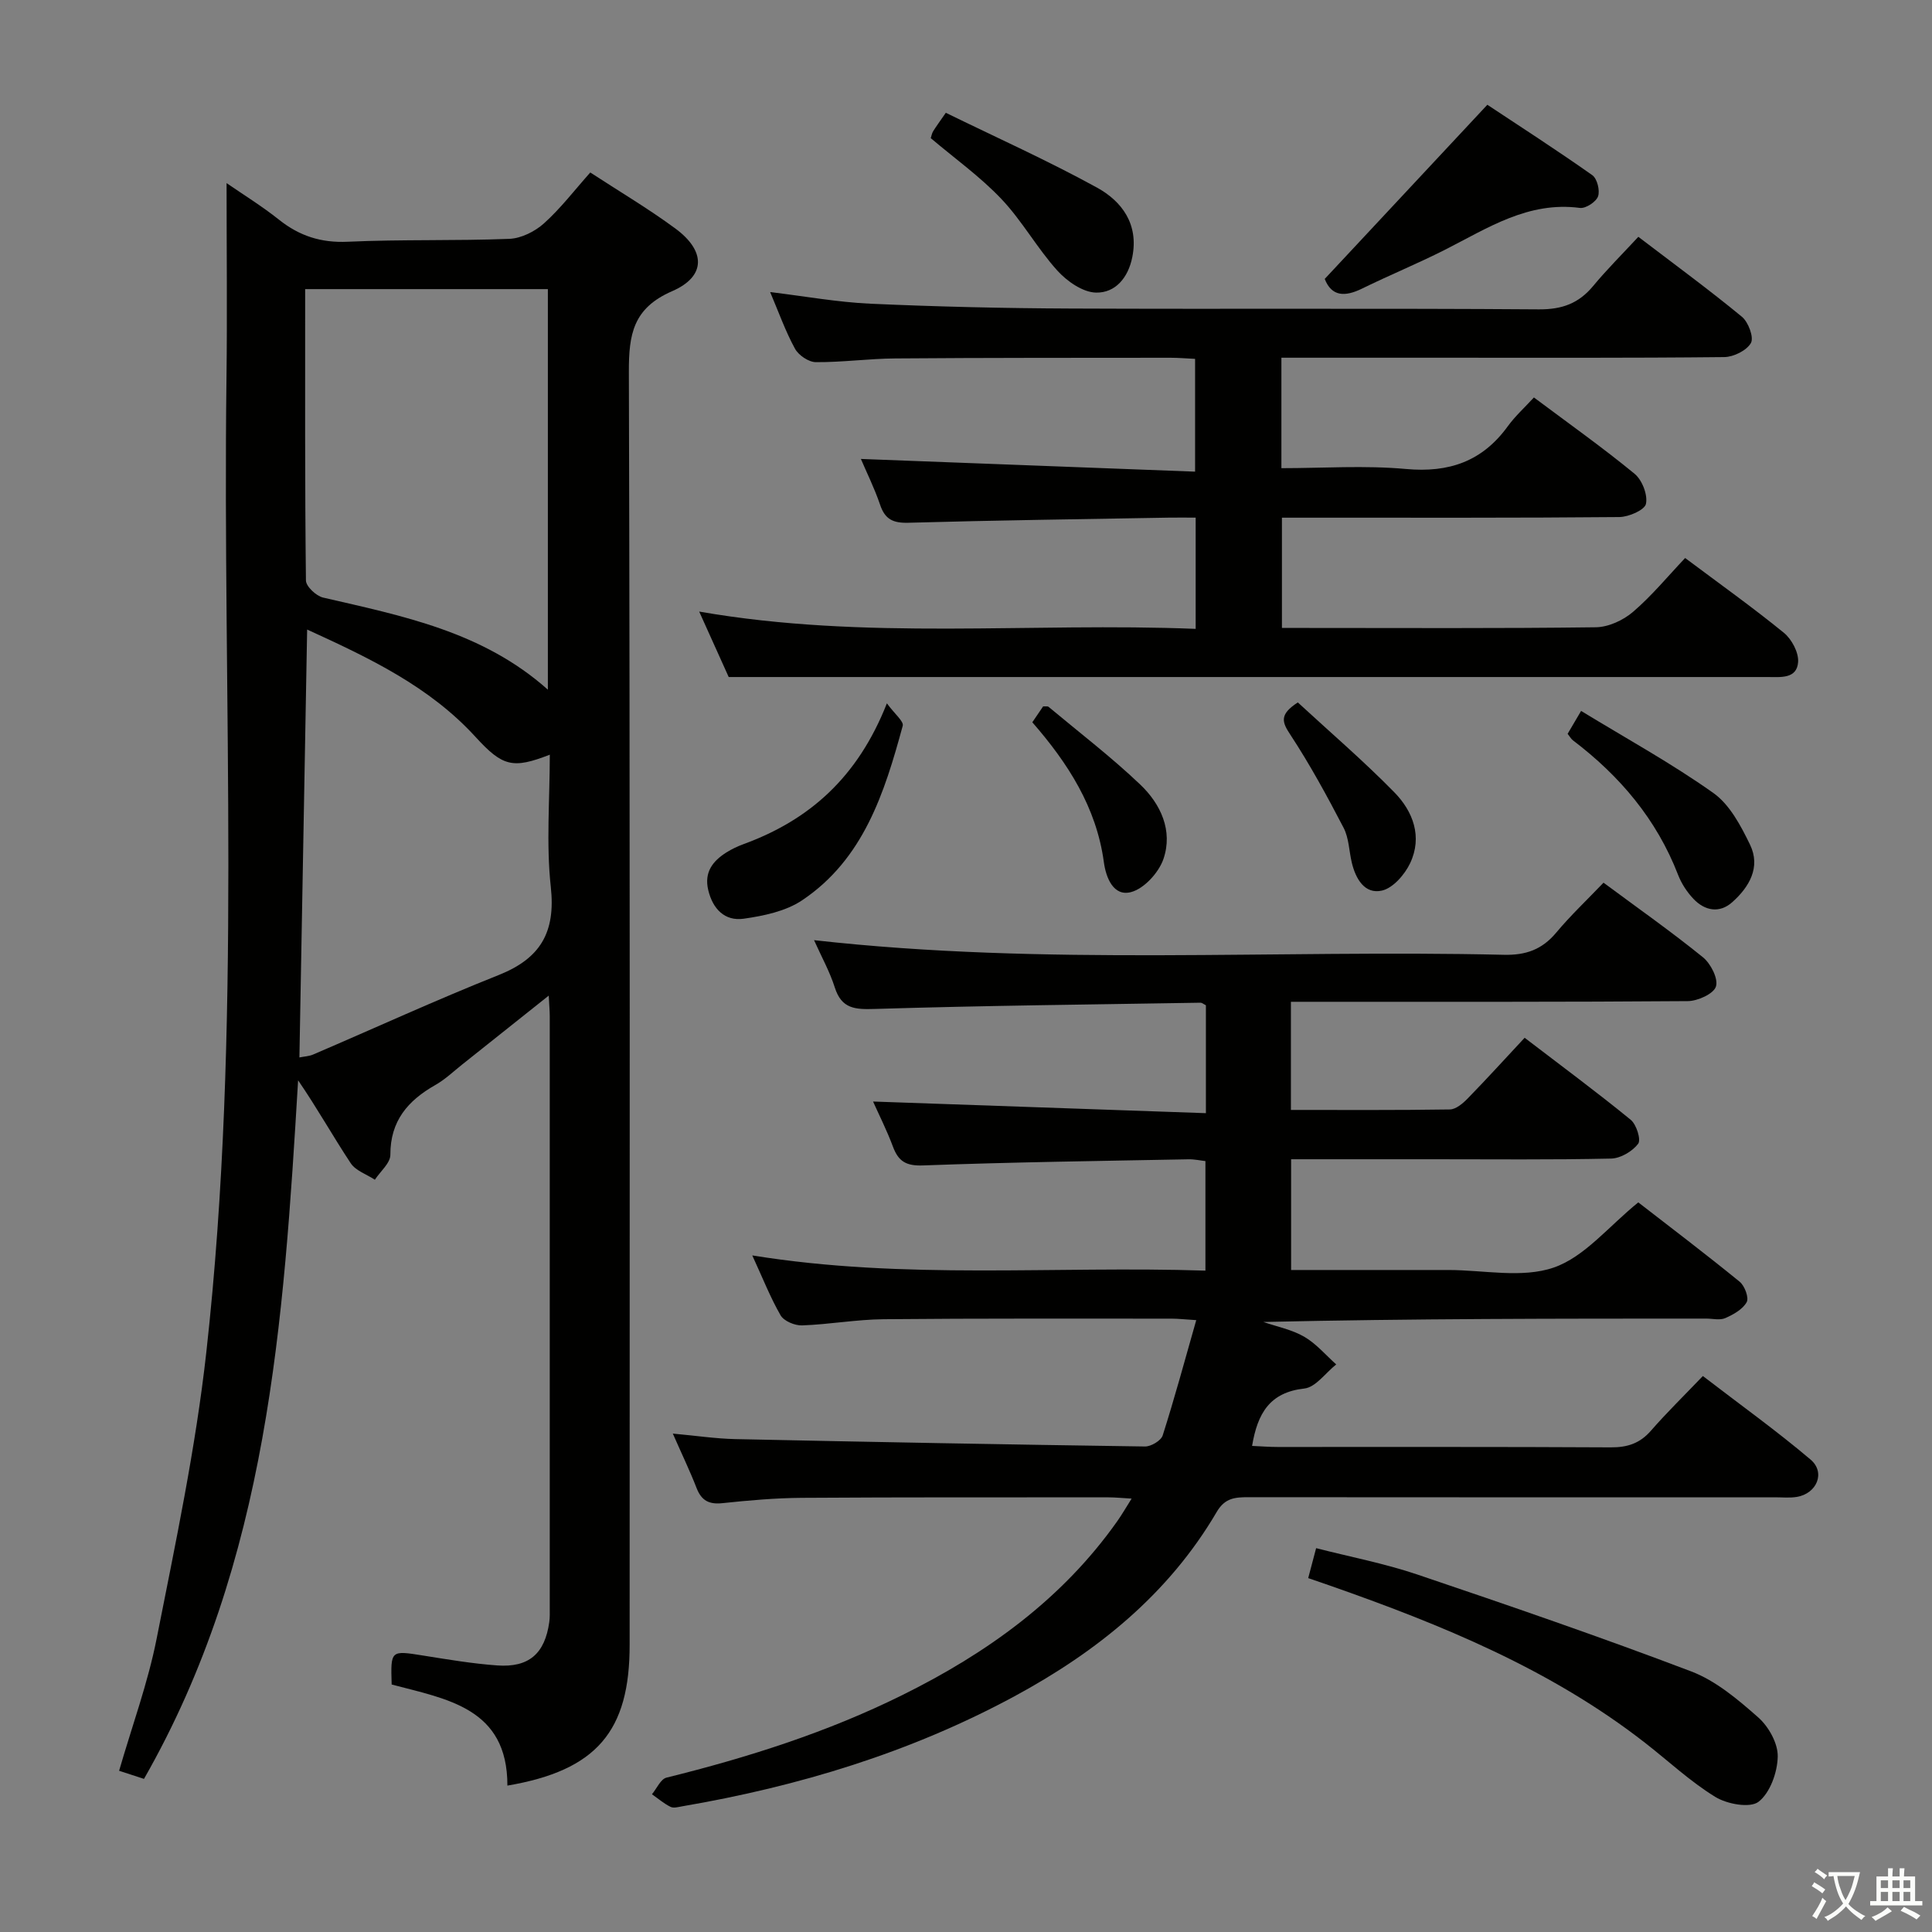 <svg enable-background="new 0 0 400 400" viewBox="0 0 400 400" xmlns="http://www.w3.org/2000/svg"><rect x="0" y="0" width="400" height="400" fill="#808080" stroke="none"/><path d="m377.9 391.2c-.2.3-.4.5-.6.8-.7-.6-1.4-1-2.2-1.5.2-.3.4-.5.5-.8.6.4 1.4.8 2.3 1.5zm-1.8 6.1c-.2-.2-.5-.4-.9-.6.4-.6.8-1.2 1.2-1.9s.7-1.3.9-1.9c.3.3.5.5.8.7-.7 1.3-1.4 2.6-2 3.7zm2.2-9c-.3.3-.5.5-.6.8-.6-.6-1.3-1.1-2-1.5.3-.3.5-.5.6-.7.6.5 1.3.9 2 1.4zm.3.2v-.9h2 4.5c-.3 1.3-.6 2.5-1 3.6s-.9 2.1-1.4 3c.4.5 1 1 1.6 1.4s1.2.8 1.9 1.1c-.3.2-.5.4-.8.8-.4-.3-1-.7-1.6-1.2s-1.2-1.1-1.6-1.6c-.5.6-1.1 1.1-1.7 1.6s-1.4.9-2.1 1.4c-.1-.3-.3-.5-.7-.8.6-.2 1.2-.5 1.9-1s1.4-1.1 2-1.8c-.5-.8-.9-1.6-1.2-2.5s-.6-2-.8-3.2c-.4.1-.7.1-1 .1zm2.5 2.7c.3 1 .7 1.7 1 2.2.3-.5.6-1.1 1-2s.6-1.9.9-3h-3.2-.4c.1.9.3 1.8.7 2.8z" fill="#fbfcfa"/><path d="m396.5 388.5v1.5 3.6h1.5v.9c-.4 0-1 0-1.7 0h-7.9c-.5 0-.9 0-1.2 0v-.9h1.3v-3.5c0-.7 0-1.2 0-1.6h2.4c0-.8 0-1.4 0-1.7h1c0 .3-.1.8-.1 1.7h1.5c0-.8 0-1.4 0-1.7h1c0 .3-.1.9-.1 1.7zm-8.2 9.2c-.2-.3-.5-.5-.8-.8.8-.3 1.4-.6 1.9-.9s1-.7 1.4-1.1c.3.3.6.5.9.8-1.6 1-2.8 1.6-3.4 2zm2.6-6.8v-1.6h-1.5v1.6zm0 2.7v-1.9h-1.5v1.9zm2.4-2.7v-1.6h-1.5v1.6zm0 2.7v-1.9h-1.5v1.9zm.2 2 .7-.8c.4.2.9.5 1.6.8s1.3.7 1.8 1c-.3.3-.5.5-.8.8-.4-.3-1.5-1-3.3-1.8zm2-4.7v-1.6h-1.4v1.6zm0 2.7v-1.9h-1.4v1.9z" fill="#fbfcfa"/><g fill="#010100"><path d="m105.05 369.69c.04-16.09-12.54-17.9-23.96-20.93-.22-7.14-.23-7.07 6.56-5.99 5.08.81 10.17 1.67 15.29 2.04 6.58.47 9.86-2.45 10.78-8.96.14-.98.1-2 .1-2.99 0-40.82.01-81.64 0-122.46 0-1.11-.11-2.22-.21-4.27-6.39 5.09-12.16 9.7-17.95 14.29-1.82 1.45-3.54 3.1-5.55 4.23-5.66 3.22-9.31 7.42-9.29 14.43.01 1.72-2.08 3.45-3.21 5.17-1.7-1.12-3.97-1.86-5-3.42-3.7-5.59-6.98-11.47-10.89-17.16-2.99 49.9-6.16 99.6-31.91 144.63-1.75-.57-3.26-1.06-5.15-1.68 2.69-9.3 5.97-18.21 7.78-27.4 3.89-19.68 8.07-39.39 10.28-59.29 7.46-67.05 3.31-134.4 4.17-201.63.17-13.29.02-26.58.02-40.39 3.45 2.38 7.33 4.77 10.87 7.59 4.23 3.36 8.69 4.8 14.21 4.55 11.14-.51 22.32-.16 33.47-.6 2.46-.1 5.29-1.52 7.16-3.2 3.43-3.08 6.28-6.82 9.59-10.54 6.02 3.93 12.02 7.48 17.6 11.59 6.32 4.65 6.4 9.92-.64 12.98-8.12 3.53-8.99 8.95-8.97 16.73.26 87.81.16 175.61.16 263.42.05 18.05-6.87 26.12-25.31 29.26zm8.38-226.9c0-28 0-55.46 0-82.93-16.92 0-33.45 0-50.25 0 0 20.4-.07 40.36.16 60.32.01 1.23 2.12 3.21 3.55 3.54 16.43 3.8 33.05 7.04 46.54 19.07zm-51.44 76.14c.97-.2 1.98-.23 2.84-.6 12.81-5.49 25.48-11.31 38.42-16.46 8.64-3.44 11.81-8.84 10.79-18.21-.98-8.95-.21-18.09-.21-27.41-7.66 2.98-9.76 2.47-15.37-3.67-9.54-10.44-21.89-16.31-34.87-22.24-.54 29.98-1.07 59.16-1.6 88.59z"/><path d="m155.75 259.92c31.58 5.12 62.56 2.13 93.82 3.15 0-7.72 0-14.97 0-22.68-1.02-.11-2.28-.4-3.53-.37-18.31.35-36.62.59-54.92 1.27-3.52.13-5.11-.83-6.25-3.9-1.26-3.38-2.9-6.61-4.11-9.33 22.94.8 45.77 1.6 68.91 2.41 0-8.3 0-15.37 0-22.34-.52-.26-.82-.54-1.11-.53-22.46.37-44.93.6-67.38 1.29-4.14.13-6.93.01-8.35-4.46-1.03-3.25-2.72-6.28-4.29-9.78 47.96 5.39 95.43 1.92 142.81 3.03 4.58.11 7.92-1.09 10.85-4.59 2.98-3.57 6.39-6.78 9.79-10.34 7.14 5.29 14.04 10.14 20.57 15.43 1.62 1.31 3.22 4.43 2.71 6.06-.46 1.51-3.76 3.01-5.82 3.03-25.33.2-50.67.13-76 .14-1.97 0-3.94 0-6.18 0v22.39c11.03 0 21.97.07 32.91-.1 1.24-.02 2.66-1.22 3.64-2.22 3.94-4.04 7.73-8.21 11.84-12.62 7.85 6.01 15.04 11.32 21.96 16.98 1.19.97 2.18 4.13 1.54 4.97-1.2 1.57-3.63 3.01-5.59 3.06-12.33.27-24.66.14-37 .14-9.64 0-19.29 0-29.26 0v22.93h27.55 5c7.33 0 15.27 1.76 21.83-.51 6.38-2.2 11.35-8.52 17.5-13.49 6.69 5.19 13.94 10.68 20.99 16.43 1.04.84 1.96 3.33 1.45 4.23-.83 1.49-2.75 2.56-4.43 3.3-1.12.49-2.63.1-3.96.1-30.49 0-60.98 0-91.67.7 2.84.98 5.91 1.58 8.46 3.06 2.48 1.44 4.44 3.78 6.62 5.73-2.2 1.74-4.25 4.73-6.61 4.99-7.15.79-9.68 5.12-10.81 11.88 1.8.08 3.54.22 5.28.22 23 .01 46-.05 69 .08 3.44.02 6.02-.83 8.3-3.45 3.28-3.76 6.86-7.25 10.75-11.32 7.7 5.92 15.24 11.32 22.3 17.3 3.15 2.67 1.3 7.05-2.86 7.73-1.46.24-2.99.08-4.49.08-36.33 0-72.67.02-109-.02-2.74 0-4.88.11-6.59 3.03-9.98 17.04-24.77 28.93-41.89 38.19-21.56 11.65-44.68 18.65-68.74 22.77-.82.14-1.81.44-2.46.12-1.38-.68-2.58-1.72-3.85-2.61 1-1.19 1.8-3.14 3.01-3.44 16.81-4.16 33.24-9.37 48.8-17.08 17.54-8.68 33.1-19.82 44.54-36.03.93-1.32 1.74-2.72 2.96-4.66-1.97-.11-3.37-.26-4.77-.26-21.17.01-42.33-.04-63.5.1-5.48.04-10.97.52-16.42 1.1-2.78.3-4.35-.5-5.37-3.1-1.37-3.53-3.02-6.95-4.93-11.3 4.84.44 8.86 1.05 12.9 1.14 28.28.6 56.57 1.13 84.86 1.53 1.25.02 3.31-1.21 3.66-2.28 2.46-7.71 4.57-15.53 6.95-23.88-2.36-.15-3.79-.31-5.22-.31-19.83.01-39.66-.07-59.49.12-5.64.05-11.26 1.08-16.9 1.28-1.5.05-3.76-.89-4.45-2.09-2.13-3.7-3.71-7.74-5.86-12.4z"/><path d="m178.24 95.02c23 .88 45.87 1.75 69.19 2.63 0-8.23 0-15.47 0-23.35-1.59-.07-3.34-.23-5.09-.23-19 .02-38-.01-56.99.14-5.48.04-10.96.81-16.44.77-1.49-.01-3.58-1.43-4.32-2.79-1.98-3.62-3.37-7.56-5.14-11.72 7.17.86 13.94 2.1 20.75 2.41 13.8.62 27.62.94 41.43 1 32.33.14 64.66-.07 96.99.17 4.79.03 8.23-1.23 11.22-4.83 2.86-3.45 6.06-6.63 9.36-10.19 7.58 5.78 14.67 10.97 21.44 16.55 1.34 1.1 2.52 4.29 1.87 5.43-.88 1.56-3.59 2.9-5.53 2.92-19.83.21-39.66.13-59.5.13-10.63 0-21.26 0-32.18 0v22.87c8.61 0 17.27-.61 25.8.17 8.91.81 15.79-1.57 21.06-8.83 1.54-2.12 3.52-3.91 5.42-5.98 7.4 5.53 14.31 10.43 20.84 15.8 1.56 1.28 2.75 4.34 2.36 6.22-.26 1.28-3.56 2.72-5.52 2.74-21.16.2-42.33.12-63.5.13-1.98 0-3.97 0-6.35 0v22.83h4.97c20 0 40 .12 60-.14 2.62-.03 5.68-1.44 7.71-3.18 3.89-3.33 7.19-7.35 10.8-11.16 7.24 5.42 14.01 10.24 20.44 15.48 1.62 1.32 3.09 4.08 2.95 6.05-.25 3.56-3.66 3.11-6.3 3.11-59.5.01-118.99 0-178.49 0-11.8 0-23.61 0-36.62 0-1.44-3.2-3.59-7.96-6.11-13.55 34.48 6.01 68.53 2.2 102.79 3.58 0-7.89 0-15.13 0-23.03-1.98 0-3.75-.03-5.53 0-17.98.32-35.96.55-53.93 1.06-3.2.09-4.87-.7-5.89-3.77-1.17-3.43-2.8-6.7-3.96-9.44z"/><path d="m270.85 326.73c.59-2.23 1.01-3.81 1.64-6.2 7.03 1.8 14.15 3.16 20.96 5.46 19 6.42 37.97 12.94 56.7 20.06 5.12 1.95 9.68 5.82 13.87 9.52 2.16 1.9 4.1 5.38 4.04 8.1-.06 3.26-1.57 7.5-3.96 9.36-1.76 1.37-6.52.5-8.95-.99-5.21-3.19-9.74-7.46-14.6-11.24-19.56-15.23-42.14-24.44-65.26-32.54-1.37-.48-2.76-.95-4.44-1.53z"/><path d="m274.27 57.75c11.29-12.1 22.17-23.74 33.67-36.06 6.67 4.42 14.3 9.34 21.72 14.57 1.01.71 1.63 3.17 1.2 4.39-.4 1.14-2.55 2.55-3.74 2.4-10.73-1.42-19.13 4.19-27.97 8.67-5.63 2.85-11.49 5.25-17.15 8.03-3.57 1.75-6.3 1.65-7.73-2z"/><path d="m192.7 28.6c.17-.5.24-1.01.49-1.41.61-.98 1.29-1.91 2.63-3.84 10.38 5.08 21.06 9.87 31.28 15.48 5.21 2.86 8.69 7.6 7.33 14.4-.85 4.29-3.52 7.43-7.5 7.35-2.75-.05-6.04-2.36-8.05-4.59-4.18-4.64-7.27-10.28-11.55-14.79-4.4-4.64-9.7-8.42-14.63-12.6z"/><path d="m183.62 145.62c1.63 2.23 3.53 3.73 3.28 4.65-3.77 13.86-8.11 27.61-20.85 36.14-3.38 2.26-7.93 3.21-12.08 3.8-3.91.55-6.41-2.01-7.34-5.95-.87-3.68.93-5.98 3.76-7.77 1.11-.7 2.34-1.28 3.57-1.73 13.63-4.99 23.63-13.82 29.66-29.14z"/><path d="m324.56 151.93c.71-1.21 1.44-2.45 2.79-4.74 9.33 5.69 18.71 10.84 27.38 16.99 3.39 2.4 5.7 6.79 7.6 10.71 2.25 4.67-.18 8.78-3.7 11.91-2.63 2.34-5.66 1.78-8.01-.69-1.34-1.41-2.49-3.17-3.19-4.98-4.45-11.51-12.06-20.48-21.77-27.85-.38-.29-.62-.75-1.1-1.35z"/><path d="m213.73 149.54c.83-1.22 1.56-2.3 2.24-3.29.53.03.93-.07 1.12.09 6.37 5.32 12.98 10.38 18.98 16.09 4.24 4.03 6.81 9.55 4.81 15.41-.97 2.82-4 6.15-6.72 6.86-3.64.96-5.19-3-5.62-6.22-1.55-11.35-7.42-20.46-14.81-28.94z"/><path d="m268.7 145.43c6.72 6.2 13.65 12.14 20 18.63 3.87 3.95 5.83 9.2 3.26 14.64-1.12 2.37-3.56 5.18-5.86 5.69-3.56.79-5.42-2.44-6.22-5.77-.58-2.41-.59-5.1-1.7-7.23-3.42-6.57-6.97-13.1-11.03-19.28-1.72-2.6-2.34-4.16 1.55-6.68z"/></g></svg>